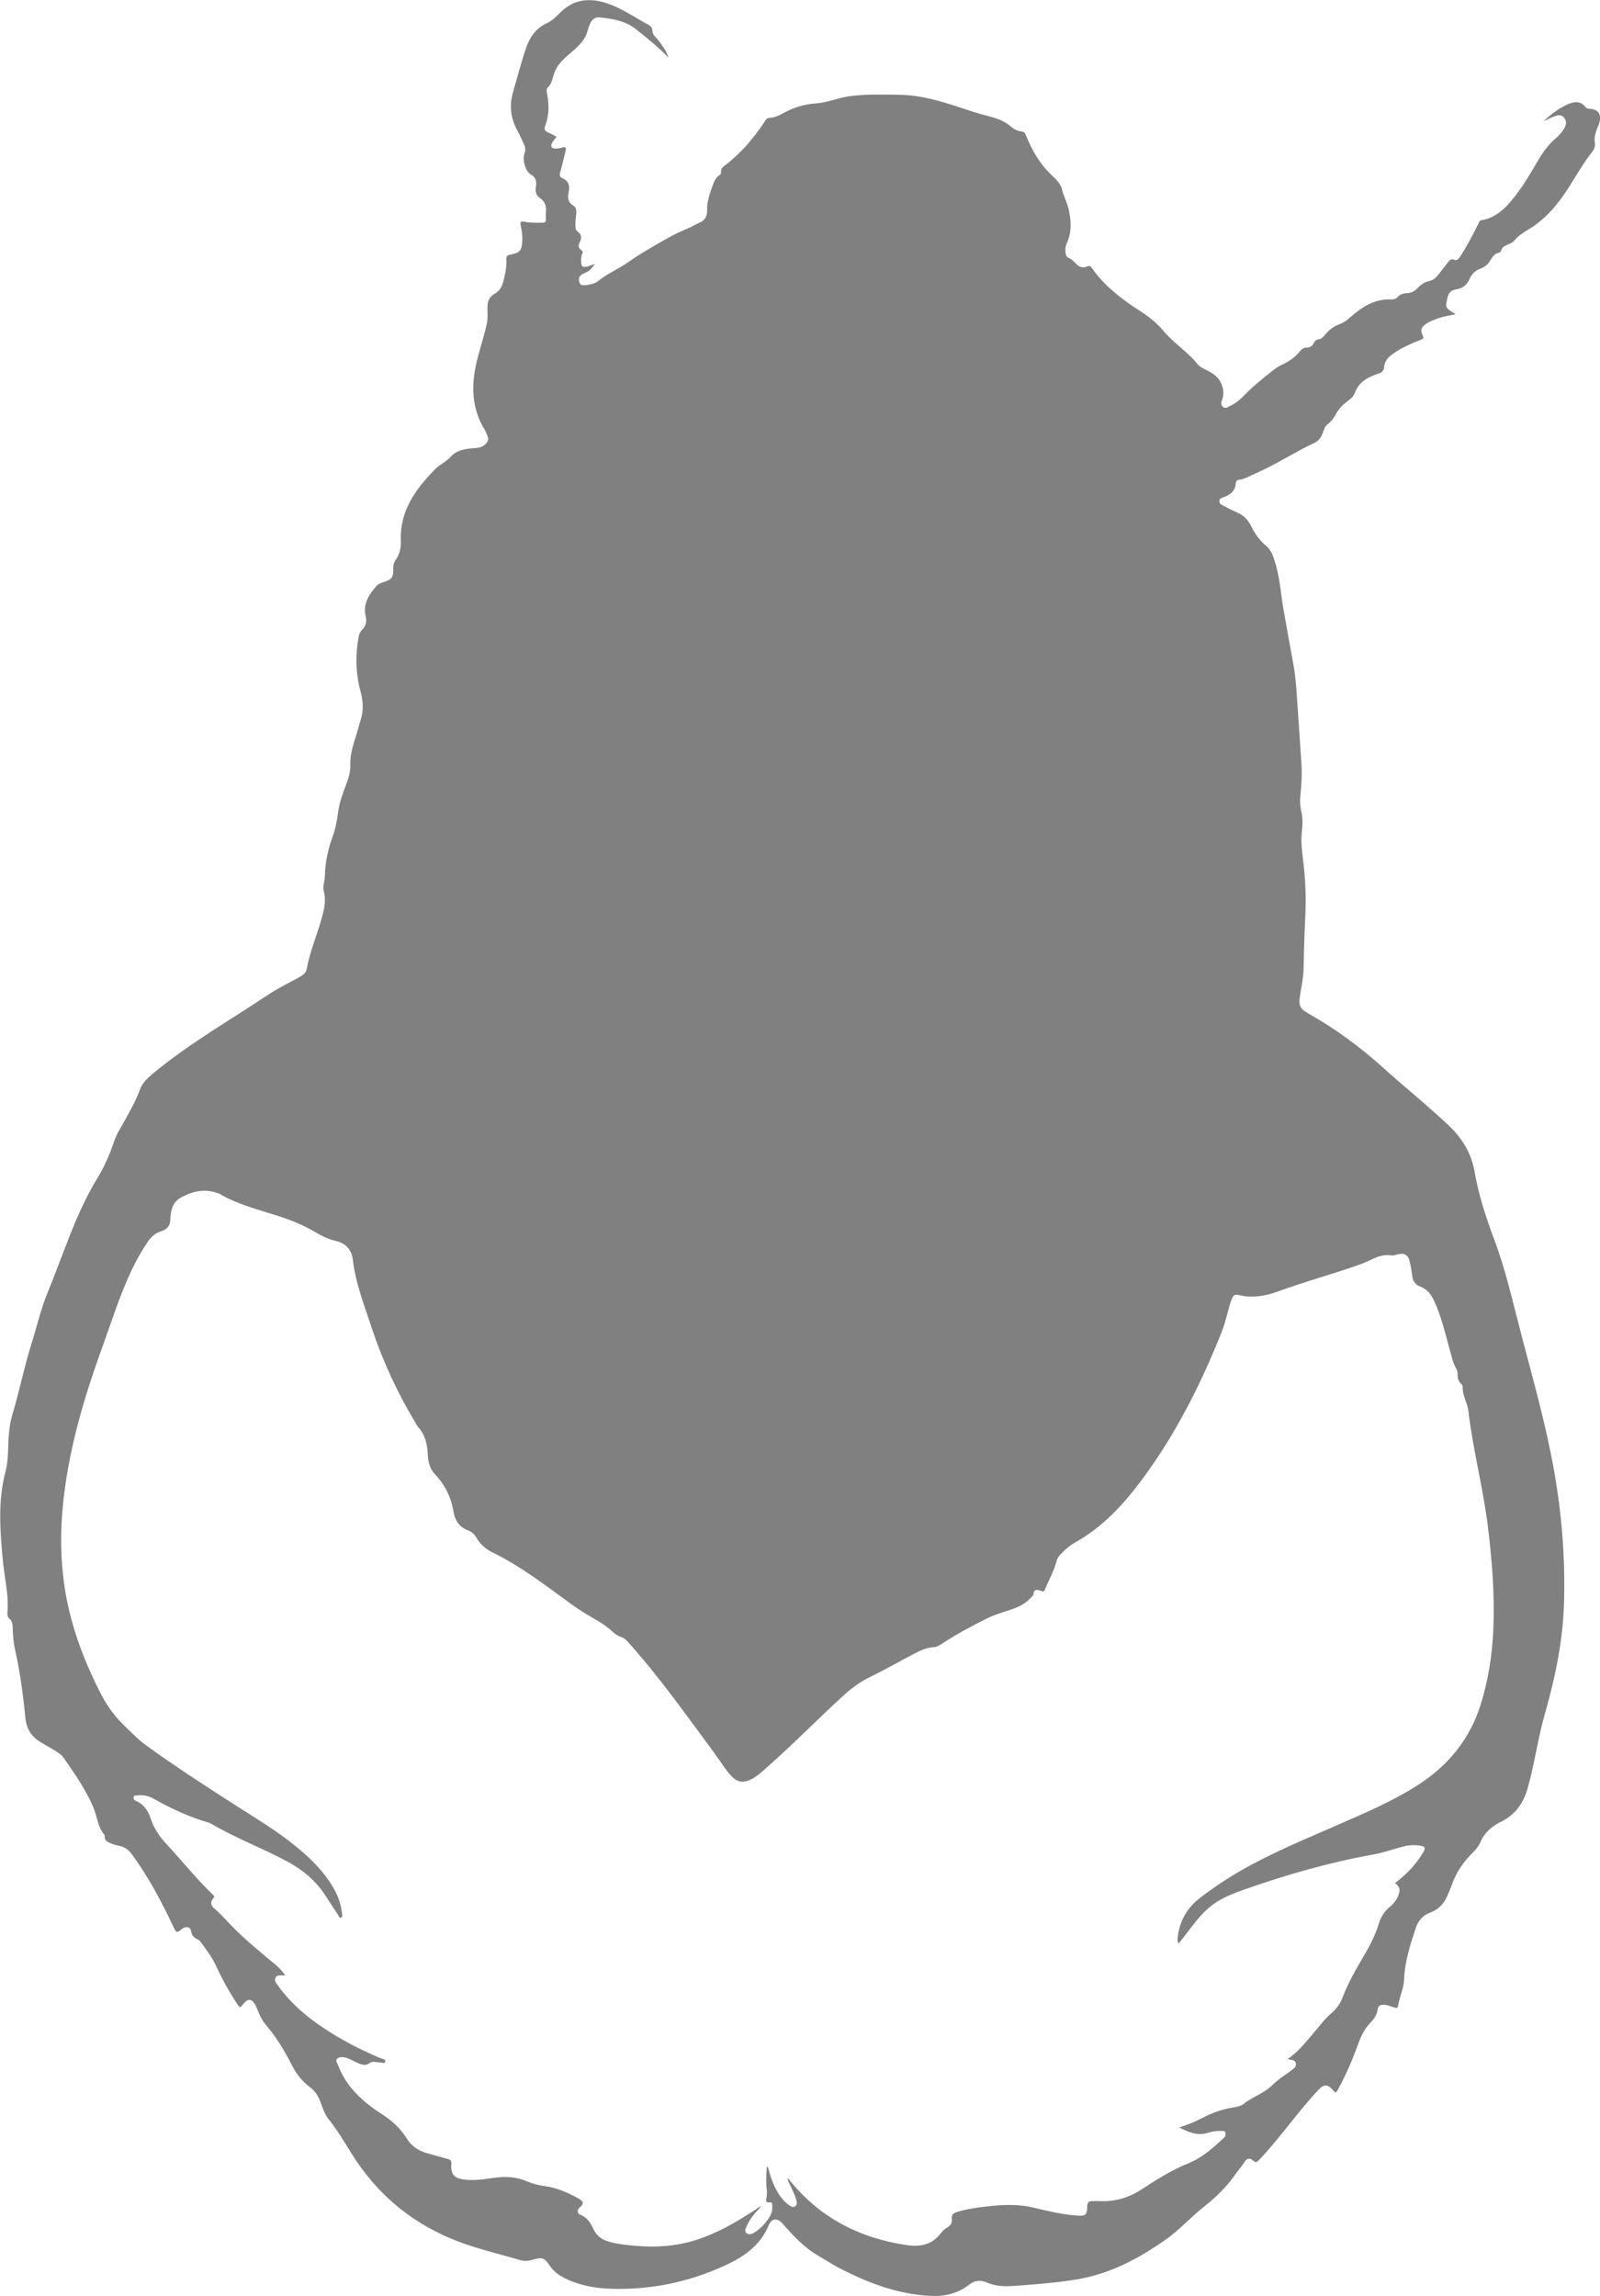 <?xml version="1.0" encoding="UTF-8"?>
<svg id="Layer_2" data-name="Layer 2" xmlns="http://www.w3.org/2000/svg" viewBox="0 0 456.18 654.5">
  <defs>
    <style>
      .cls-1 {
        fill:#808080
      }
    </style>
  </defs>
  <g id="Layer_1-2" data-name="Layer 1">
    <path class="cls-1" d="m367.05,587.03c2.94-1.95,5-4.6,7.18-7.14,1.77-2.07,3.41-4.32,5.45-6.07,1.48-1.26,2.44-2.66,3.09-4.37,1.37-3.61,3.2-6.97,5.15-10.28,2.08-3.5,4.08-7.02,5.25-10.95.56-1.88,1.64-3.45,3.17-4.7,1.02-.83,1.8-1.85,2.3-3.09.7-1.69.5-2.49-.9-3.63.15-.11.29-.21.42-.32,3.14-2.44,5.82-5.26,7.8-8.74.53-.95.22-1.34-.76-1.53-1.69-.34-3.38-.25-5.04.17-2.8.71-5.55,1.72-8.39,2.24-12.75,2.29-25.15,5.84-37.34,10.15-3.5,1.24-6.92,2.64-9.79,5.1-2.91,2.5-5.04,5.66-7.38,8.65-.39.49-.78.98-1.26,1.57-.35-.8-.26-1.38-.2-1.94.52-4.6,2.74-8.36,6.32-11.1,3.71-2.84,7.62-5.46,11.68-7.8,8.96-5.14,18.49-9.03,27.94-13.17,7.48-3.26,14.97-6.48,21.93-10.83,8.96-5.6,15.34-13.2,18.52-23.42,2.15-6.91,3.25-13.99,3.57-21.18.44-10.02-.36-19.98-1.61-29.93-1.36-10.89-4.23-21.53-5.48-32.44-.26-2.38-1.8-4.47-1.63-6.97.02-.26-.24-.6-.45-.8-.78-.73-1.03-1.64-1-2.66.02-.6-.11-1.17-.4-1.68-.9-1.57-1.28-3.32-1.75-5.03-1.34-4.77-2.4-9.59-4.47-14.14-.9-1.95-2.05-3.51-4.13-4.27-1.29-.47-1.95-1.48-2.17-2.84-.22-1.46-.4-2.91-.76-4.33-.46-1.88-1.54-2.46-3.41-1.97-.6.16-1.21.4-1.83.29-2-.34-3.8.27-5.54,1.13-1.41.67-2.84,1.28-4.32,1.79-7.42,2.56-14.98,4.63-22.35,7.33-3.58,1.31-7.35,2-11.17,1.08-1.28-.31-1.72.06-2.12,1.17-1.11,3.02-1.63,6.22-2.81,9.2-5.99,15.11-13.29,29.53-23.05,42.59-5.18,6.92-11.01,13.17-18.65,17.47-1.36.77-2.59,1.75-3.68,2.87-.72.72-1.48,1.44-1.74,2.49-.72,2.84-2.2,5.35-3.27,8.04-.21.54-.39.8-1.06.52-1.05-.44-2.13-.73-2.29,1.02-.02.29-.41.56-.65.82-1.57,1.77-3.58,2.75-5.77,3.47-2.36.78-4.78,1.47-7.02,2.6-4.18,2.12-8.32,4.28-12.24,6.86-.82.55-1.66,1.18-2.65,1.23-1.98.09-3.72.88-5.41,1.75-4.24,2.2-8.37,4.59-12.67,6.68-2.7,1.32-5.14,3.02-7.38,5.04-7.25,6.58-14.06,13.61-21.4,20.1-1.71,1.51-3.3,3.15-5.39,4.16-2.22,1.06-3.72.82-5.45-.93-.68-.68-1.29-1.47-1.87-2.26-1.13-1.56-2.18-3.17-3.32-4.72-7.7-10.39-15.16-20.98-23.79-30.66-.72-.8-1.38-1.67-2.44-2.02-1.01-.34-1.85-.9-2.6-1.61-1.58-1.48-3.37-2.63-5.25-3.68-2.17-1.24-4.29-2.55-6.32-4.02-7.28-5.3-14.42-10.84-22.57-14.83-1.92-.93-3.5-2.29-4.58-4.18-.55-.95-1.33-1.72-2.38-2.09-2.51-.92-3.75-2.87-4.16-5.33-.68-4.09-2.4-7.6-5.24-10.61-1.39-1.48-1.98-3.36-2.08-5.39-.14-3-.67-5.85-2.79-8.18-.4-.42-.62-.98-.92-1.48-5.06-8.44-9.18-17.32-12.27-26.68-2.1-6.38-4.6-12.66-5.4-19.4-.35-3.04-2.03-4.83-4.97-5.49-2.07-.47-3.94-1.41-5.75-2.48-3.36-2-6.94-3.42-10.64-4.63-5.64-1.83-11.42-3.21-16.6-6.25-.35-.2-.75-.3-1.13-.42-3.52-1.08-6.76-.31-9.89,1.42-2.65,1.44-2.96,3.92-3.09,6.52-.07,1.74-1.14,2.66-2.66,3.14-1.62.51-2.76,1.54-3.71,2.91-1.7,2.46-3.15,5.08-4.46,7.76-3.41,7.09-5.74,14.6-8.41,21.96-5.56,15.29-10.14,30.82-11.52,47.15-.58,6.92-.46,13.83.5,20.72,1.49,10.65,5.1,20.61,9.91,30.23,1.8,3.63,3.88,6.89,6.79,9.71,2.18,2.1,4.26,4.34,6.72,6.12,8.1,5.86,16.5,11.31,24.91,16.71,6,3.86,12.17,7.48,17.71,12.02,4.31,3.53,8.25,7.39,11,12.33,1.18,2.12,1.93,4.41,2.19,6.82.05.45.19,1.02-.31,1.21-.47.17-.58-.45-.78-.75-1.24-1.85-2.45-3.73-3.67-5.6-2.74-4.22-6.4-7.27-10.85-9.67-7.11-3.83-14.71-6.64-21.66-10.74-.37-.21-.82-.35-1.24-.47-5.26-1.61-10.24-3.87-15.02-6.59-1.56-.9-3.22-1.29-5.01-1.01-.34.05-.86-.09-.88.56-.02.46.12.75.56.93,2.31.97,3.6,2.82,4.33,5.14.92,2.91,2.67,5.26,4.74,7.5,4.34,4.69,8.32,9.69,12.95,14.12.27.25.63.44.21.96-.95,1.17-.88,2.09.3,3.07,1.7,1.42,3.11,3.09,4.63,4.65,4.06,4.24,8.66,7.86,13.14,11.65.91.77,1.63,1.69,2.38,2.66-1.03.22-2.3-.36-2.79.72-.51,1.11.6,1.93,1.14,2.81.24.37.53.71.81,1.06,3.24,4.07,7.15,7.35,11.45,10.24,5.26,3.55,10.89,6.45,16.74,8.9.45.19,1.33.21,1.16.86-.19.78-.97.25-1.48.25-.98,0-2.1-.44-2.9.15-1.36,1.01-2.51.46-3.72-.09-1.13-.51-2.19-1.21-3.43-1.46-.76-.15-1.63-.17-2.18.35-.57.54.02,1.26.25,1.84,2.3,6.1,6.87,10.3,12.12,13.71,2.99,1.95,5.57,4.08,7.43,7.14,1.36,2.23,3.41,3.61,5.92,4.28,1.98.54,3.94,1.11,5.92,1.65.6.16.95.41.9,1.18-.2,3.26.77,4.36,4.03,4.69,2.51.25,4.99-.06,7.47-.44,3.4-.52,6.74-.52,9.98.88,1.64.71,3.37,1.16,5.15,1.39,3.51.46,6.67,1.89,9.72,3.58,1.48.83,1.47,1.47.19,2.59-.7.6-.7,1.62.14,1.94,1.97.75,3.01,2.3,3.81,4.08.91,1.99,2.45,3.09,4.5,3.67,2.55.72,5.16.95,7.79,1.18,5.7.5,11.31.09,16.81-1.62,6.28-1.97,11.87-5.26,17.33-8.85.39-.26.71-.68,1.37-.68-.56.6-1.05,1.11-1.52,1.64-1.16,1.32-2.12,2.76-2.77,4.39-.19.45-.34.97.05,1.39.41.46.97.45,1.51.32.34-.09.67-.26.96-.46,1.82-1.21,3.27-2.76,4.37-4.64.55-.93.71-2,.6-3.1-.04-.36-.05-.85-.51-.8-1.67.24-1.18-.81-1.06-1.67.1-.62.11-1.23.04-1.87-.27-2.2-.19-4.41.03-6.67.39.19.36.47.44.71.6,2.34,1.42,4.6,2.65,6.68.78,1.32,1.73,2.51,2.96,3.43.61.45,1.31,1.03,2.05.49.66-.47.37-1.28.2-1.98-.3-1.18-.87-2.24-1.36-3.35-.37-.85-.95-1.63-1.07-2.69.16.14.25.17.3.25,8.61,10.88,20,16.81,33.57,18.84,3.8.57,7.2.05,9.73-3.25.55-.68,1.22-1.37,1.98-1.79,1.04-.58,1.39-1.37,1.27-2.49-.14-1.07.4-1.56,1.42-1.87,3-.95,6.09-1.34,9.2-1.67,4.14-.44,8.26-.61,12.38.34,4.12.95,8.23,2.02,12.48,2.31,2.68.19,3.07-.04,3.12-2.73.02-1,.49-1.36,1.38-1.37.67-.01,1.34-.04,2.02,0,4.32.2,8.3-.87,11.93-3.24,4.33-2.82,8.71-5.62,13.54-7.55,4.01-1.61,7.03-4.47,10.14-7.28.47-.42.5-.95.37-1.47-.14-.61-.73-.4-1.13-.44-1.34-.12-2.66.14-3.94.54-2.89.86-5.39-.16-8.1-1.59,2.82-.81,5.24-1.95,7.6-3.16,2.24-1.14,4.6-1.9,7.07-2.38,1.31-.25,2.75-.37,3.8-1.21,2.54-2.02,5.75-2.92,8.1-5.3,1.64-1.67,3.75-2.9,5.61-4.34.6-.46,1.29-.96,1.1-1.84-.2-.91-1.02-1.01-1.8-1.09-.15-.01-.3-.11-.6-.24h0ZM190.55,16.36c-2.86-2.91-6-5.46-9.17-7.99-3.14-2.49-6.77-3.01-10.5-3.41-1.19-.12-2.02.58-2.56,1.61-.5.96-.7,2.02-1.05,3.02-.41,1.18-1.07,2.09-1.98,3.07-1.92,2.08-4.34,3.58-6.04,5.85-.76,1.02-1.23,2.18-1.56,3.38-.3,1.07-.54,2.15-1.44,2.95-.42.36-.45.97-.34,1.51.65,3.21.73,6.37-.46,9.48-.39,1-.07,1.57.88,1.97.82.34,1.58.78,2.36,1.18-.46.62-.92,1.12-1.26,1.69-.6,1.05-.17,1.74,1.03,1.7.58-.01,1.17-.11,1.72-.29,1.03-.32,1.33-.04,1.06,1.02-.52,2.02-.96,4.08-1.54,6.09-.22.81-.12,1.29.63,1.61,1.92.8,2.19,2.31,1.79,4.08-.35,1.53-.19,2.76,1.29,3.7,1.11.7.96,1.95.82,3.06-.11.93-.2,1.87-.17,2.8.01.6.11,1.22.62,1.56,1.23.85,1.17,1.95.61,3.06-.51,1-.36,1.71.52,2.29.41.29.42.57.2,1.01-.32.61-.3,1.29-.32,1.97-.05,1.72.45,2.09,2.13,1.54.58-.19,1.14-.46,1.8-.58-.75.87-1.34,1.87-2.46,2.34-.46.19-.92.39-1.32.65-.86.56-.9,1.44-.62,2.28.25.76.99.82,1.69.73,1.29-.16,2.65-.36,3.66-1.18,2.55-2.14,5.66-3.35,8.34-5.24,3.75-2.63,7.69-4.88,11.65-7.11,2.04-1.13,4.17-2.04,6.28-2.99.9-.4,1.74-.92,2.64-1.31,1.57-.67,2.16-1.89,2.13-3.51-.06-2.74.9-5.24,1.84-7.74.32-.86.78-1.61,1.52-2.17.25-.19.63-.48.61-.67-.22-1.7,1.13-2.14,2.13-2.99,2.48-2.12,4.82-4.39,6.84-6.97,1.28-1.6,2.51-3.25,3.62-4.98.34-.54.68-.82,1.37-.85,1.22-.06,2.35-.52,3.4-1.12,3.04-1.72,6.22-2.74,9.74-2.99,3.37-.24,6.55-1.69,9.93-2.1,4.54-.57,9.08-.4,13.64-.35,7.38.06,14.16,2.54,21.02,4.79,1.69.55,3.42,1.01,5.14,1.46,2.14.55,4.13,1.36,5.84,2.84.85.73,1.85,1.24,3,1.37.75.07,1.03.5,1.28,1.13,1.7,4.27,3.97,8.18,7.37,11.37,1.19,1.12,2.51,2.38,2.87,3.97.44,1.95,1.47,3.66,1.89,5.58.72,3.25,1,6.53-.47,9.71-.36.77-.51,1.62-.42,2.49.02.3.07.62.15.91.12.4.39.72.78.87,1.83.68,2.66,3.61,5.33,2.43.6-.27.91-.04,1.22.4,3.66,5.24,8.62,8.98,13.91,12.39,2.43,1.57,4.68,3.33,6.58,5.62,1.78,2.15,4.03,3.92,6.12,5.8,1.16,1.06,2.33,2.08,3.29,3.33.87,1.13,2.16,1.71,3.4,2.31,2.17,1.07,3.66,2.65,4.14,5.09.2,1.05.14,2.03-.22,3.02-.25.71-.53,1.47.21,2.09.72.6,1.36.05,1.98-.24,1.59-.75,2.95-1.85,4.16-3.11,2.45-2.55,5.21-4.75,7.98-6.94.83-.67,1.72-1.29,2.7-1.73,1.99-.88,3.72-2.1,5.1-3.81.5-.61,1.11-1.11,1.92-1.07,1,.03,1.61-.44,2.03-1.27.32-.63.76-1.03,1.52-1.13.87-.11,1.37-.82,1.87-1.43,1.12-1.34,2.45-2.31,4.11-2.9,1.68-.59,2.87-1.92,4.22-3.01,3.02-2.46,6.32-4.17,10.35-3.99.7.02,1.37-.12,1.84-.66.75-.85,1.74-1.09,2.76-1.14,1.21-.05,2.14-.57,2.92-1.41.93-1,2.03-1.74,3.38-2.05,1.06-.24,1.84-.85,2.49-1.69.97-1.28,1.97-2.54,2.97-3.8.36-.46.75-.9,1.47-.6.87.36,1.39-.12,1.85-.83,1.95-3.05,3.65-6.23,5.24-9.48.17-.4.26-.81.83-.91,4.44-.76,7.24-3.83,9.81-7.16,2.46-3.19,4.44-6.69,6.5-10.14,1.36-2.28,2.89-4.39,4.94-6.11.93-.78,1.72-1.7,2.35-2.75.63-1.05.75-2.12-.05-3.11-.75-.95-1.79-.7-2.71-.37-1.06.39-2.05.96-3.12,1.38,2.09-1.92,4.34-3.68,6.92-4.82,1.64-.71,3.66-1.09,5.09.87.42.57,1.26.37,1.89.52,1.63.35,2.36,1.28,2.17,2.95-.07.61-.21,1.24-.46,1.8-.71,1.61-1.28,3.21-.98,5.03.16.92-.29,1.79-.83,2.49-3.38,4.28-5.77,9.23-9.05,13.59-2.53,3.36-5.41,6.28-9.05,8.45-1.49.9-2.95,1.85-4.09,3.22-.47.57-1.17.8-1.82,1.08-.83.36-1.61.76-1.9,1.72-.07.24-.31.53-.51.57-1.49.25-2.08,1.46-2.76,2.54-.62,1-1.54,1.6-2.6,2.02-1.48.58-2.56,1.59-3.17,3.06-.7,1.61-1.87,2.53-3.61,2.84-1.21.24-2.18.58-2.58,2.21-.71,3.01-.91,2.96,2.29,4.9-1.72.37-3.32.59-4.84,1.12-1.21.42-2.44.85-3.52,1.57-1.48.97-1.78,1.82-1.05,3.38.36.73.16.96-.51,1.22-2.64,1-5.2,2.14-7.55,3.71-1.52,1.01-2.82,2.15-2.95,4.19-.05.93-.7,1.44-1.61,1.74-2.96.96-5.59,2.33-6.73,5.54-.41,1.13-1.42,1.82-2.34,2.53-1.22.93-2.25,2.02-3,3.38-.62,1.13-1.31,2.2-2.41,2.99-.87.62-1.07,1.72-1.46,2.66-.46,1.11-1.07,2.05-2.19,2.58-5.82,2.73-11.2,6.31-17.1,8.87-1.51.65-2.9,1.58-4.6,1.72-.58.05-.82.57-.85,1.06-.16,2.23-1.62,3.22-3.48,3.92-.5.19-1.15.26-1.18,1.07-.05.83.57,1.06,1.11,1.33,1.26.66,2.53,1.34,3.83,1.89,1.93.8,3.25,2.18,4.14,3.99,1.05,2.09,2.29,3.96,4.16,5.49,1.78,1.44,2.34,3.75,2.95,5.9,1.13,4.01,1.34,8.18,2.07,12.26.93,5.26,1.89,10.53,2.85,15.79.77,4.23.93,8.52,1.24,12.79.36,4.99.65,9.98,1.01,14.97.24,3.27.07,6.52-.29,9.77-.16,1.41-.05,2.76.25,4.11.41,1.87.47,3.72.22,5.59-.44,3.37.14,6.71.5,10.02.52,4.77.68,9.52.46,14.31-.25,5.04-.41,10.09-.49,15.14-.05,2.48-.6,4.87-.97,7.28-.5,3.19-.29,4.01,2.54,5.6,7.62,4.31,14.61,9.46,21.09,15.32,6.15,5.55,12.64,10.73,18.67,16.43,3.81,3.6,6.47,7.88,7.38,13.05,1.17,6.72,3.25,13.14,5.64,19.5,3.3,8.77,5.3,17.92,7.69,26.98,2.9,11.08,6,22.1,8.3,33.32,3,14.58,4.39,29.29,3.87,44.18-.39,10.56-2.59,20.78-5.46,30.89-1.73,6.05-2.66,12.28-4.16,18.38-.17.7-.37,1.37-.55,2.07-1.14,4.49-3.45,8.05-7.76,10.17-2.61,1.27-4.74,3.07-5.92,5.91-.61,1.47-1.88,2.6-2.99,3.77-2.3,2.44-4.06,5.19-5.14,8.38-.27.8-.67,1.56-.96,2.35-.96,2.54-2.53,4.48-5.14,5.45-2.1.78-3.45,2.28-4.16,4.42-1.56,4.74-3.12,9.47-3.31,14.55-.09,2.63-1.33,5.08-1.73,7.68-.12.82-.81.49-1.29.36-.98-.27-1.9-.77-2.97-.71-.81.05-1.46.35-1.54,1.18-.17,1.77-1.1,2.94-2.34,4.22-1.69,1.79-2.68,4.19-3.53,6.56-1.47,4.08-3.22,8.03-5.28,11.83-.82,1.52-.78,1.54-1.85.29-1.22-1.43-2.46-1.36-3.67-.07-6.07,6.38-11,13.75-17.06,20.13-.58.62-.97,1.11-1.87.24-.67-.65-1.62-.77-2.31.37-.75,1.21-1.73,2.26-2.55,3.43-2.45,3.52-5.43,6.5-8.79,9.15-3.89,3.05-7.18,6.79-11.27,9.67-7.58,5.29-15.54,9.59-24.78,11.2-5.15.91-10.34,1.32-15.54,1.75-1.38.11-2.76.19-4.14.26-2.22.12-4.34-.15-6.42-1.01-1.83-.76-3.4-.76-5.25.7-3.07,2.44-6.88,3.29-10.84,3.09-9.57-.45-18.24-3.85-26.6-8.23-1.77-.93-3.43-2.08-5.18-3.07-4.14-2.36-7.34-5.76-10.43-9.32-1.44-1.68-3.1-1.54-3.94.49-2.48,6-7.44,9.22-12.98,11.71-10.1,4.55-20.76,6.73-31.86,6.4-4.74-.14-9.4-.98-13.69-3.22-1.58-.82-2.87-1.87-3.89-3.37-1.57-2.33-2.23-2.5-4.95-1.67-1.18.35-2.35.42-3.55.06-6.76-1.97-13.63-3.51-20.13-6.3-11.73-5.05-20.92-12.99-27.71-23.78-2.13-3.4-4.17-6.87-6.68-10.03-1.16-1.44-1.73-3.21-2.35-4.93-.62-1.72-1.59-3.19-3.07-4.28-2.23-1.67-3.87-3.81-5.11-6.27-2.08-4.06-4.4-7.96-7.4-11.44-.97-1.12-1.65-2.43-2.18-3.82-.22-.62-.49-1.24-.81-1.83-1.02-1.88-2.13-1.97-3.46-.29-.97,1.21-.91,1.17-1.77-.12-2.31-3.46-4.29-7.08-6.02-10.86-1.1-2.4-2.75-4.48-4.26-6.64-.22-.31-.55-.63-.9-.78-1.12-.49-1.73-1.23-1.95-2.48-.22-1.19-1.47-1.39-2.55-.52-1.49,1.18-1.63,1.14-2.45-.6-3.41-7.24-7.14-14.3-11.91-20.76-.91-1.23-1.95-2.02-3.43-2.31-.87-.17-1.74-.42-2.55-.76-.91-.37-1.83-.85-1.7-2.1.01-.09,0-.2-.05-.26-2-2.29-2.09-5.35-3.24-7.99-2.18-5.08-5.33-9.58-8.47-14.07-.63-.9-1.56-1.47-2.48-2.03-1.27-.76-2.53-1.52-3.81-2.25-2.81-1.62-4.28-3.81-4.6-7.27-.61-6.47-1.51-12.94-2.92-19.3-.47-2.1-.63-4.24-.67-6.38-.01-.92-.19-1.77-.95-2.41-.67-.57-.59-1.41-.52-2.13.35-4.9-.9-9.67-1.34-14.51-.8-8.5-1.46-16.97.8-25.41.88-3.33.61-6.84.9-10.27.16-2,.46-3.97,1.04-5.91,2-6.61,3.32-13.4,5.39-20,1.56-4.93,2.7-10.02,4.67-14.77,4.53-10.98,7.96-22.44,14.22-32.66,2-3.27,3.51-6.82,4.75-10.47.37-1.1.88-2.15,1.46-3.15,2.13-3.77,4.36-7.48,5.87-11.55.73-2,2.24-3.32,3.86-4.67,10.22-8.47,21.73-15.02,32.71-22.35,2.84-1.9,5.97-3.38,8.96-5.06.97-.54,1.83-1.18,2.03-2.34.92-5.2,3.14-10.04,4.45-15.12.6-2.33,1.07-4.62.37-7.11-.35-1.26.34-2.77.35-4.19.06-3.88.87-7.6,2.19-11.22.81-2.19,1.26-4.47,1.54-6.77.37-3.05,1.49-5.86,2.55-8.7.64-1.69,1.03-3.42.97-5.24-.11-3.15,1.05-6.04,1.9-8.98.37-1.28.72-2.56,1.11-3.84.83-2.69.61-5.26-.14-7.99-1.37-5.14-1.46-10.42-.47-15.67.14-.65.42-1.28.92-1.75,1.11-1.07,1.41-2.44,1.07-3.82-.86-3.6.87-6.21,3.05-8.71.58-.67,1.43-.87,2.23-1.16,2.2-.78,2.59-1.29,2.55-3.61-.02-.97.14-1.87.71-2.66,1.18-1.64,1.54-3.53,1.47-5.46-.36-8.54,4.23-14.71,9.73-20.38,1.33-1.37,3.19-2.1,4.55-3.65,1.56-1.75,3.99-2.18,6.37-2.35,1.32-.1,2.69-.22,3.66-1.36.51-.6.77-1.19.44-1.95-.26-.62-.42-1.28-.77-1.84-3.83-6.15-3.97-12.71-2.36-19.5.87-3.7,2.15-7.27,2.91-10.99.31-1.51.16-3.02.16-4.53.01-1.69.49-3.01,2.07-3.88,2.33-1.28,2.5-3.76,3.02-5.99.29-1.27.37-2.58.31-3.87-.03-.77.27-1.14,1.01-1.27.52-.09,1.05-.21,1.56-.37.97-.29,1.57-.9,1.77-1.95.4-2.03.19-4.02-.25-5.97-.24-1.05.05-1.27,1.01-1.09,1.73.31,3.46.32,5.21.26.72-.02,1.06-.25.96-1.02-.06-.62-.06-1.26,0-1.88.19-1.72-.2-3.11-1.75-4.16-1.05-.68-1.31-1.89-1.11-3.11.25-1.53.06-2.73-1.49-3.61-1.49-.85-2.4-4.18-1.8-5.79.32-.88.36-1.75-.04-2.61-.65-1.41-1.27-2.85-2.02-4.21-1.87-3.43-2.25-7.02-1.19-10.75,1.14-4.02,2.25-8.06,3.52-12.05,1.07-3.32,2.82-6.15,6.18-7.7,1.51-.7,2.7-1.92,3.86-3.07,3.73-3.71,8.09-4.18,12.88-2.7,2.58.8,4.93,2.07,7.24,3.4,1.39.81,2.76,1.65,4.17,2.43.98.53,1.93.85,1.93,2.38,0,.8,1.01,1.62,1.62,2.39,1.18,1.54,2.34,3.1,2.97,4.99h0Z"/>
  </g>
</svg>